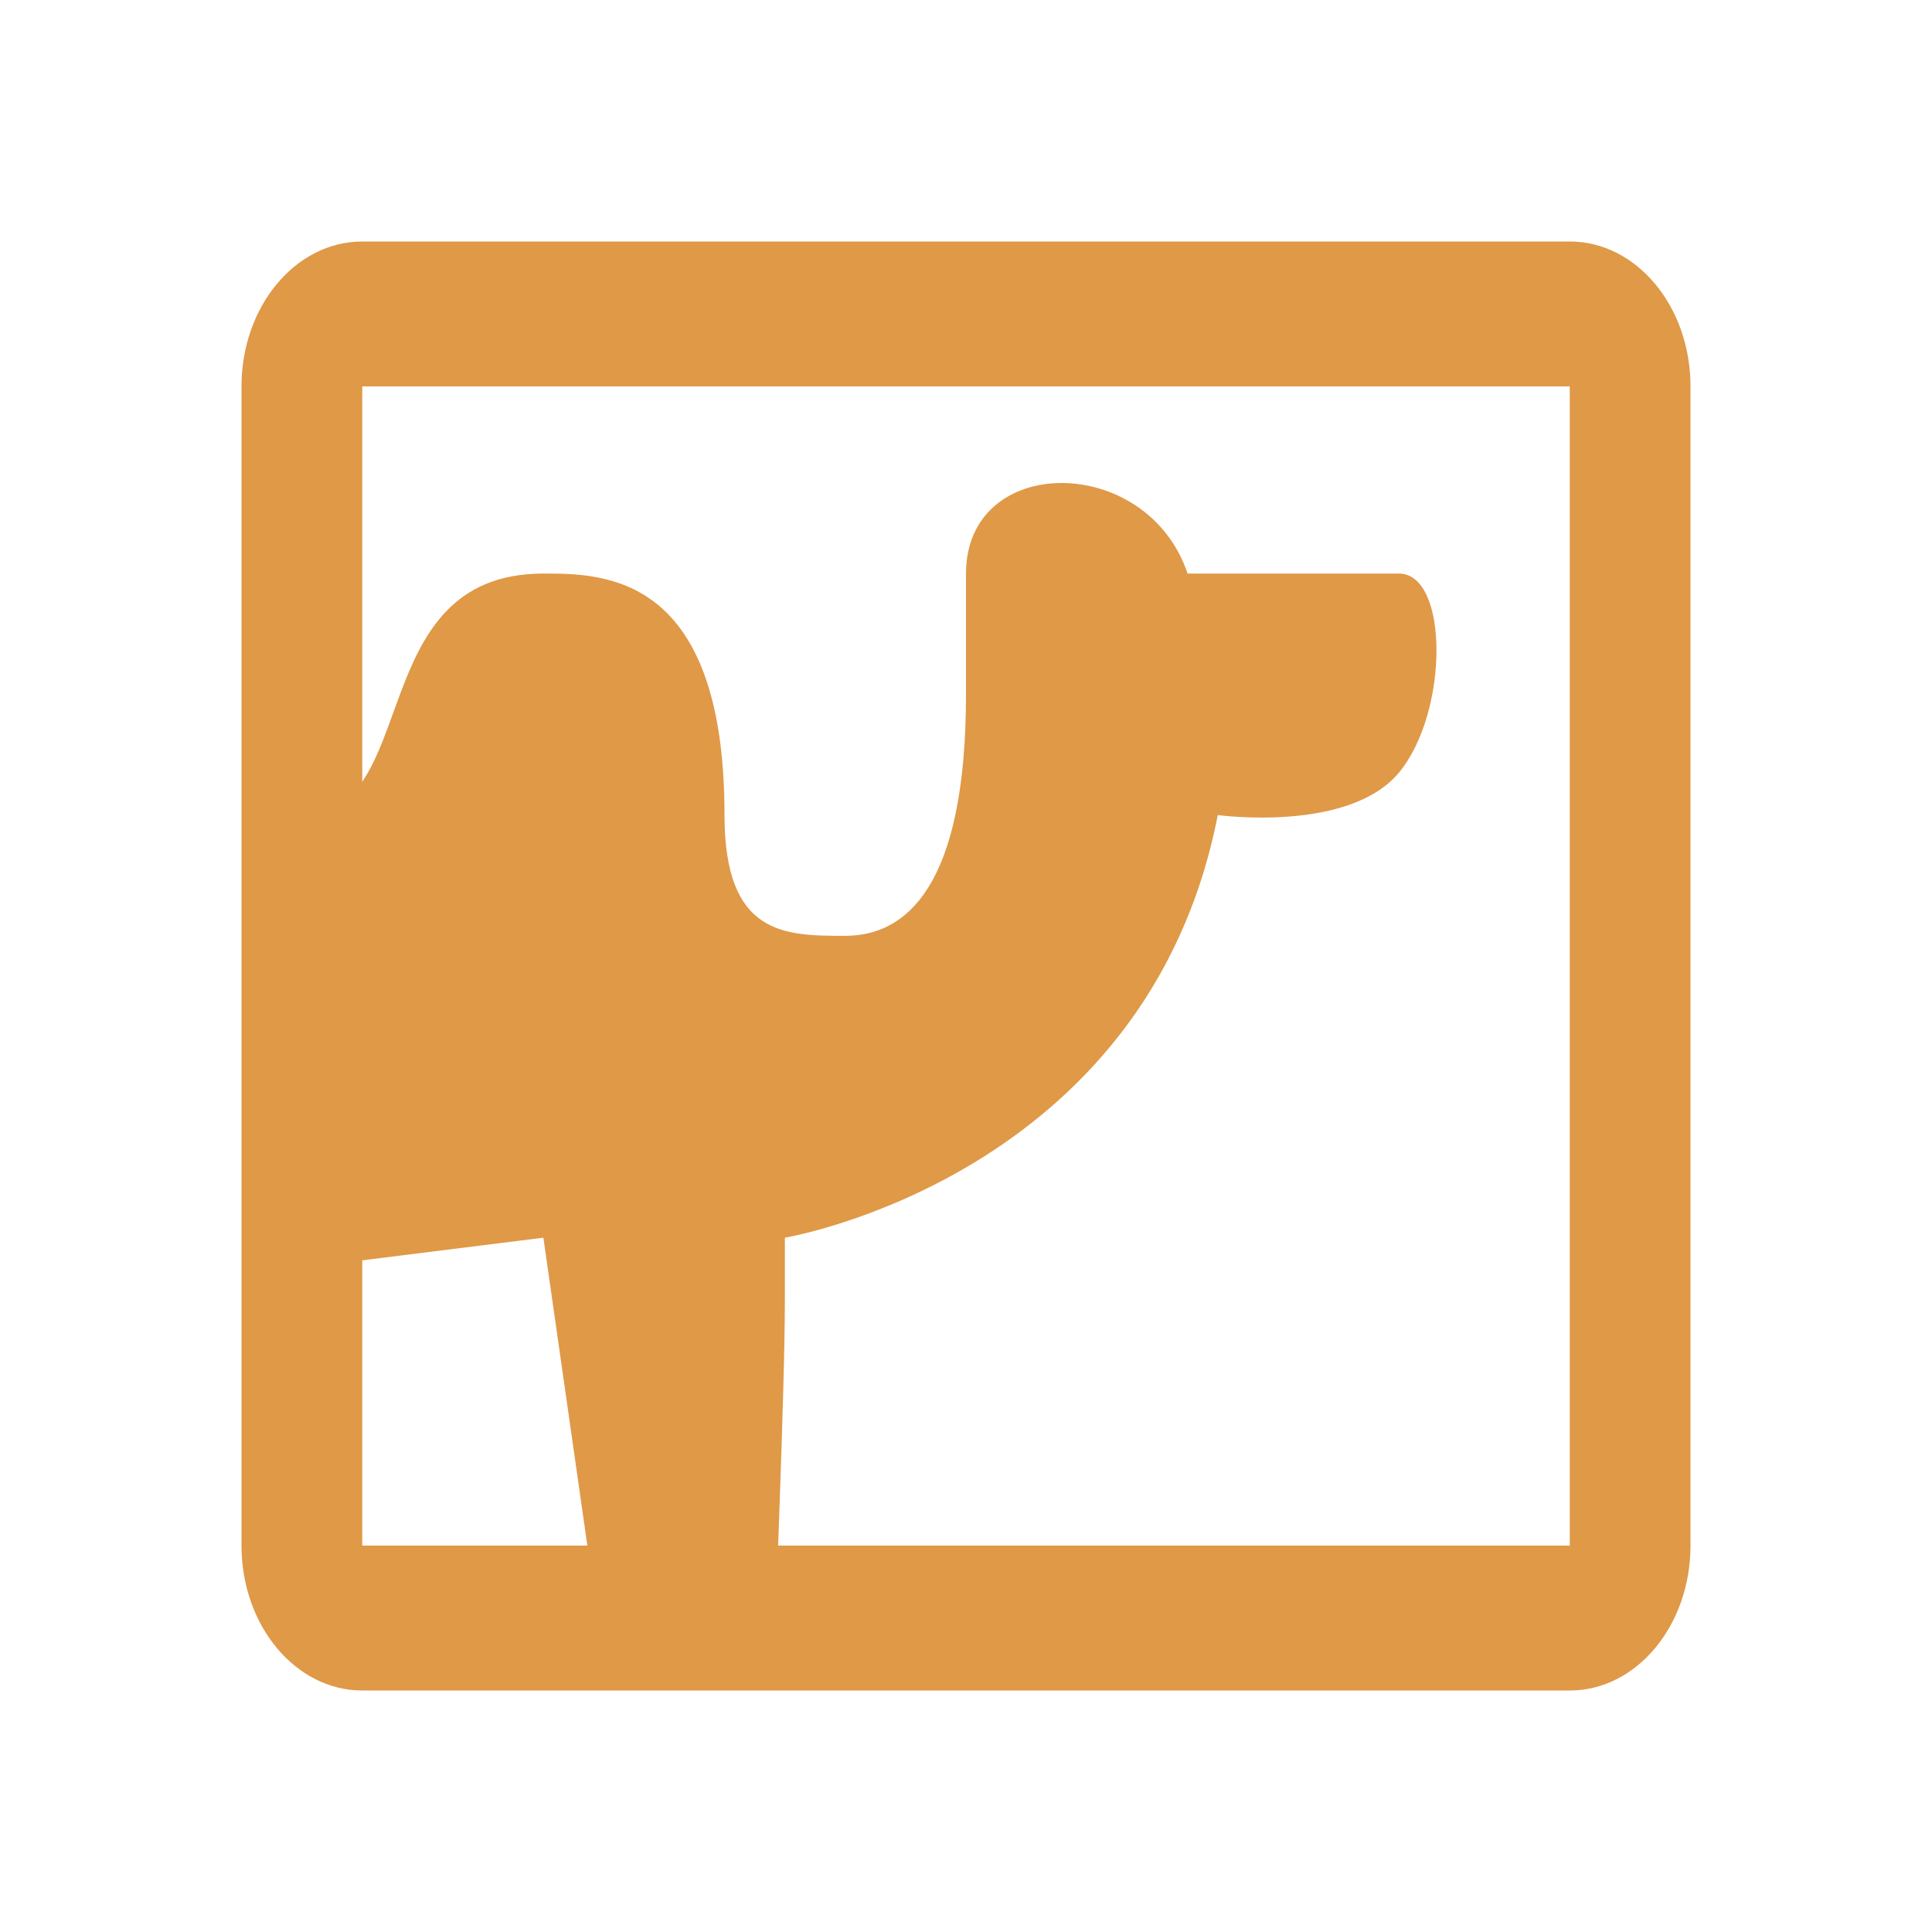 <svg width="16" height="16" viewBox="0 0 16 16" fill="none" xmlns="http://www.w3.org/2000/svg">
<path d="M8 5.75C8 7.35 7.5 7.75 7 7.75C6.5 7.75 6 7.75 6 6.75C6 4.75 5 4.75 4.5 4.75C3 4.75 3.5 6.75 2.5 6.75V10.5L4.5 10.25L5 13.75H6.415C6.415 13.417 6.5 11.55 6.5 10.75V10.25C6.5 10.25 9.5 9.75 10.085 6.75C10.085 6.75 11.169 6.899 11.585 6.399C12 5.899 12 4.75 11.585 4.75H9.835C9.5 3.75 8 3.75 8 4.75V5.75Z" fill="#DF9947"/>
<path fill-rule="evenodd" clip-rule="evenodd" d="M13 3.2H3L3 12.8H13V3.2ZM3 2C2.448 2 2 2.537 2 3.2V12.8C2 13.463 2.448 14 3 14H13C13.552 14 14 13.463 14 12.8V3.2C14 2.537 13.552 2 13 2H3Z" fill="#DF9947"/>
</svg>
